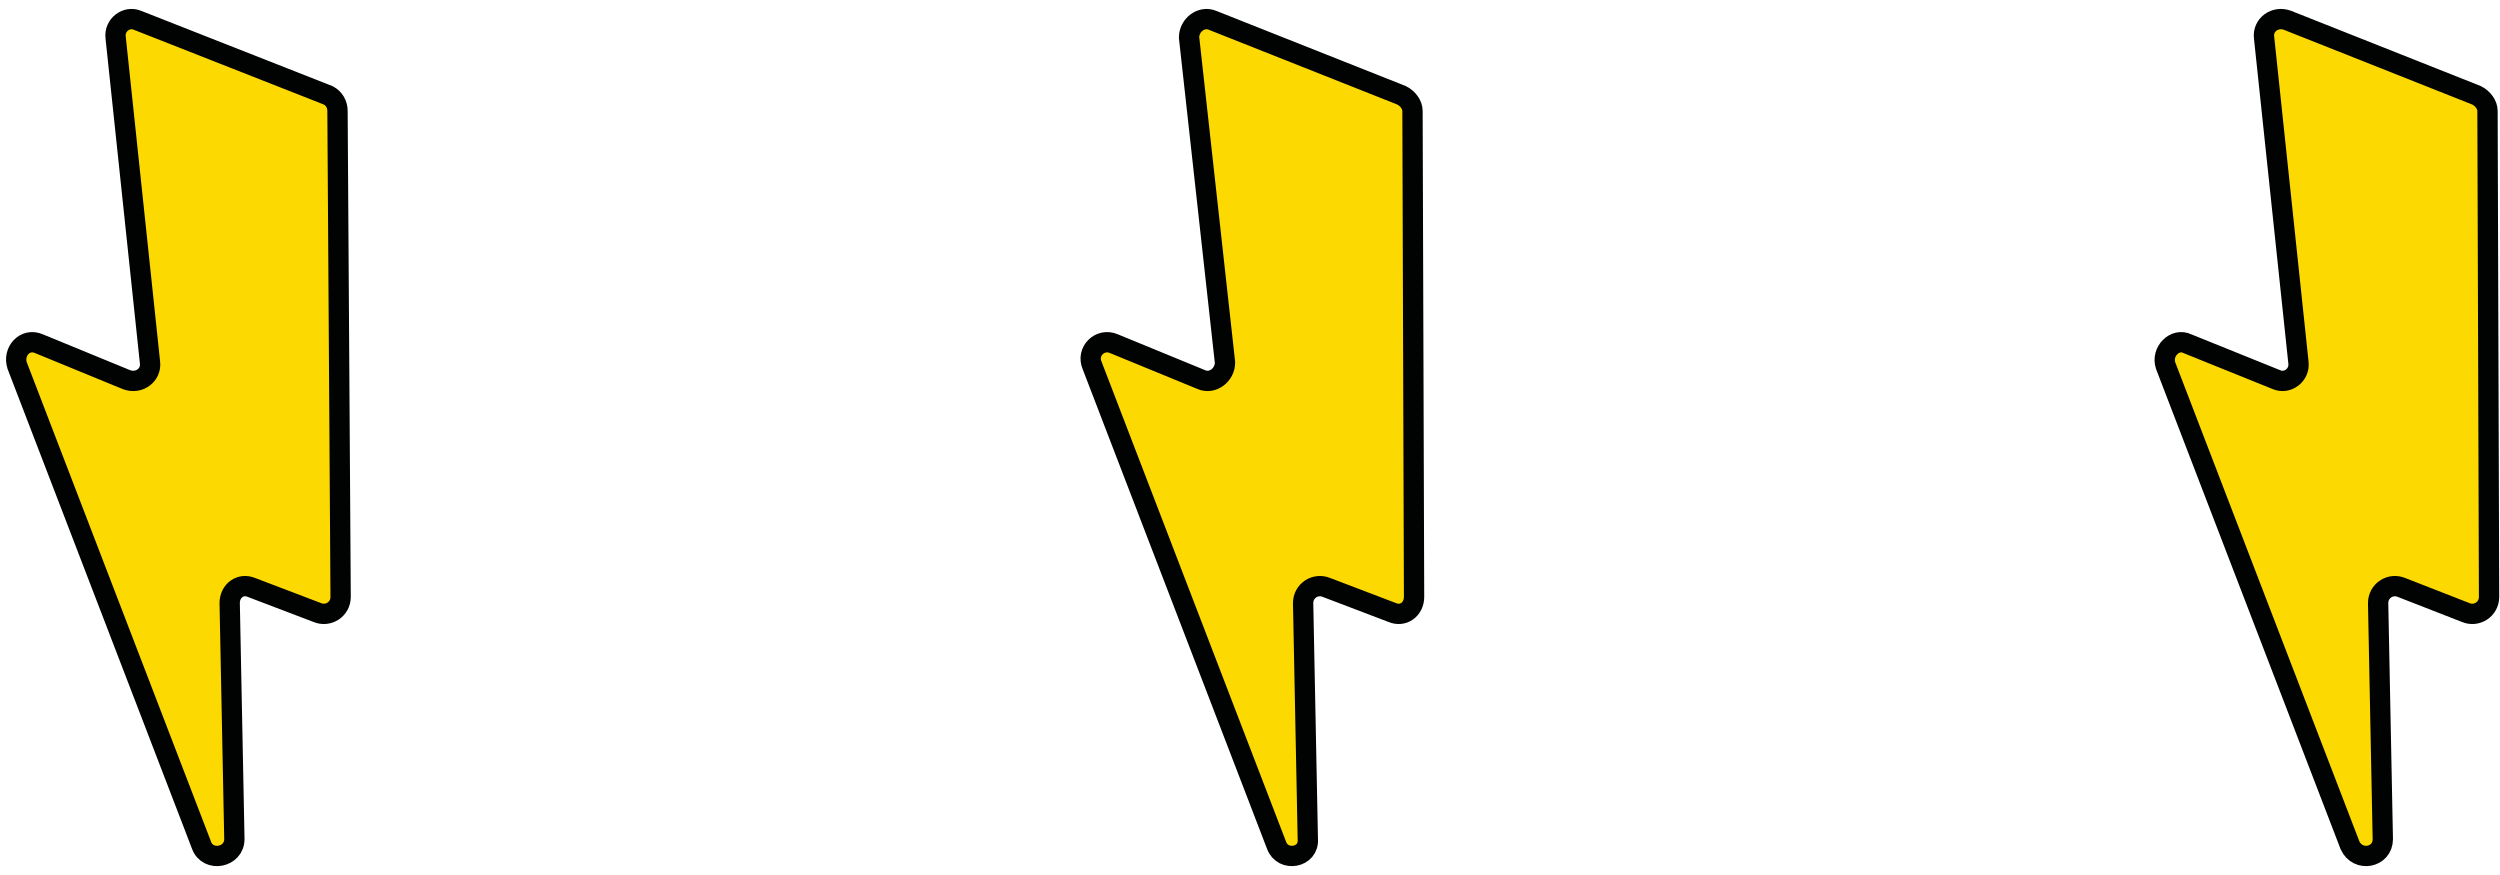 <svg version="1.2" xmlns="http://www.w3.org/2000/svg" viewBox="0 0 160 56" width="160" height="56"><style>.a{fill:#fcd901;stroke:#010202;stroke-width:1.3}</style><path class="a" d="m21.6 7.1l0.2 31.1c0 0.8-0.8 1.3-1.5 1l-4.2-1.6c-0.7-0.3-1.4 0.2-1.4 1l0.3 15.1c0 1.2-1.7 1.5-2.1 0.4l-11.8-30.7c-0.3-0.9 0.5-1.8 1.4-1.4l5.6 2.3c0.8 0.3 1.6-0.3 1.5-1.1l-2.2-20.8c-0.1-0.8 0.7-1.4 1.4-1.1l12.2 4.8c0.4 0.2 0.6 0.6 0.6 1z"/><path class="a" d="m90.4 7.1l0.1 31.1c0 0.8-0.7 1.3-1.4 1l-4.2-1.6c-0.7-0.3-1.5 0.2-1.5 1l0.3 15.1c0.1 1.2-1.6 1.5-2 0.4l-11.8-30.7c-0.4-0.9 0.5-1.8 1.4-1.4l5.6 2.3c0.7 0.3 1.5-0.3 1.5-1.1l-2.3-20.8c0-0.8 0.8-1.4 1.5-1.1l12.1 4.8c0.4 0.2 0.7 0.6 0.7 1z"/><path class="a" d="m159.2 7.1l0.1 31.1c0 0.8-0.8 1.3-1.5 1l-4.1-1.6c-0.7-0.3-1.5 0.2-1.5 1l0.3 15.1c0 1.2-1.6 1.5-2.1 0.4l-11.8-30.7c-0.3-0.9 0.6-1.8 1.4-1.4l5.7 2.3c0.7 0.3 1.5-0.3 1.4-1.1l-2.2-20.8c-0.1-0.8 0.7-1.4 1.5-1.1l12.1 4.8c0.4 0.2 0.7 0.6 0.7 1z"/></svg>